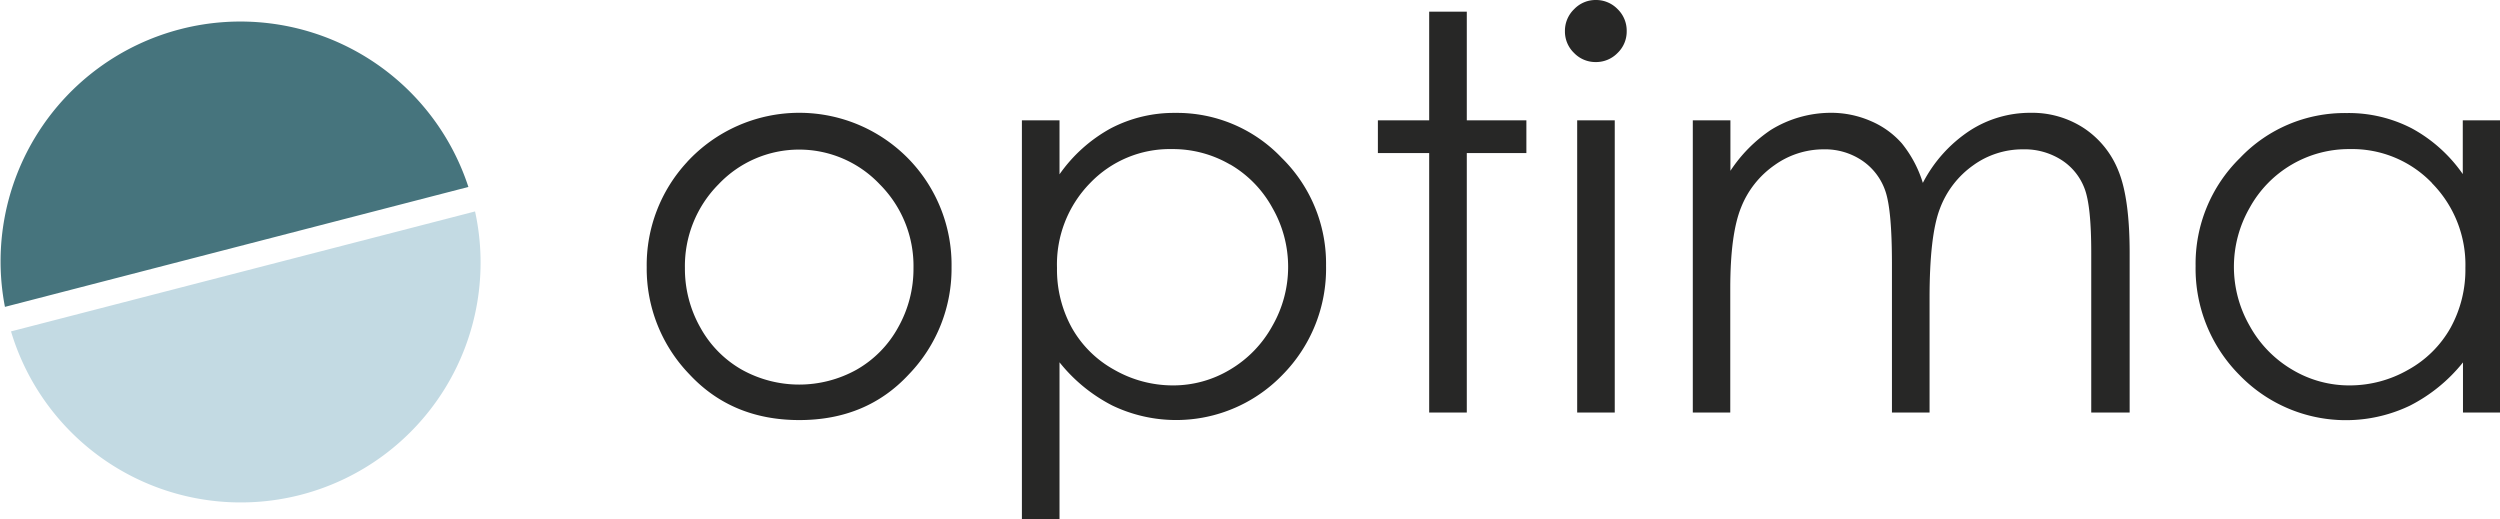 <svg xmlns:xlink="http://www.w3.org/1999/xlink" xmlns="http://www.w3.org/2000/svg" viewBox="0 0 506.41 105.22" width="506.41"  height="105.22" ><defs><style>.cls-1{fill:#46747d;}.cls-2{fill:#c3dae3;}.cls-3{fill:#272726;}</style></defs><g id="Ebene_2" data-name="Ebene 2"><g id="Ebene_1-2" data-name="Ebene 1"><path class="cls-1" d="M94.88,37.87A48.58,48.58,0,0,0,1,62.16L94.88,37.87Z"/><path class="cls-2" d="M2.23,67.13a48.58,48.58,0,0,0,94-24.3L2.23,67.13Z"/><path class="cls-3" d="M139.19,32.81A30.73,30.73,0,0,0,131,54.13a30.79,30.79,0,0,0,8.64,21.68q8.64,9.28,22.27,9.28t22.21-9.28a30.83,30.83,0,0,0,8.63-21.68,30.8,30.8,0,0,0-8.17-21.38,30.91,30.91,0,0,0-45.4.06Zm39,4.51a23.41,23.41,0,0,1,6.85,17,24.12,24.12,0,0,1-3.11,12,22,22,0,0,1-8.41,8.56,23.9,23.9,0,0,1-23.26,0,22,22,0,0,1-8.41-8.56,24.12,24.12,0,0,1-3.11-12,23.5,23.5,0,0,1,6.82-17,22.47,22.47,0,0,1,32.63,0ZM207,105.22h7.62V73.39a32.77,32.77,0,0,0,10.71,8.76A29.92,29.92,0,0,0,259.72,76a30.61,30.61,0,0,0,8.89-22.17,30,30,0,0,0-9-21.87,29.22,29.22,0,0,0-21.58-9.09A27.59,27.59,0,0,0,225,26a30.62,30.62,0,0,0-10.38,9.31V24.37H207v80.85Zm42.2-71.9a22.82,22.82,0,0,1,8.54,8.78,24,24,0,0,1,0,23.91,23.34,23.34,0,0,1-8.61,8.88,22.34,22.34,0,0,1-11.53,3.18,23.91,23.91,0,0,1-11.86-3.15,22.06,22.06,0,0,1-8.63-8.53,24.38,24.38,0,0,1-3-12.12A23.54,23.54,0,0,1,220.8,37.1a22.36,22.36,0,0,1,16.63-6.9,23,23,0,0,1,11.73,3.12Zm40.34-8.95H279.11V31H289.5V83.57h7.62V31h12.07V24.37H297.12v-22H289.5v22ZM318.87,1.85A6.08,6.08,0,0,0,317,6.31a6,6,0,0,0,1.84,4.41,6,6,0,0,0,4.39,1.85,6.06,6.06,0,0,0,4.44-1.85,6,6,0,0,0,1.84-4.41,6.08,6.08,0,0,0-1.84-4.46A6.06,6.06,0,0,0,323.26,0a6,6,0,0,0-4.39,1.85Zm.61,81.72h7.61V24.37h-7.61v59.2Zm23.39,0h7.62V58.49q0-11.1,2.2-16.49a18.88,18.88,0,0,1,6.8-8.57,17.06,17.06,0,0,1,9.88-3.18,13.44,13.44,0,0,1,7.88,2.31,12.16,12.16,0,0,1,4.66,6.15q1.32,3.84,1.33,14.55V83.57h7.62V60.39q0-12.73,2.11-18.17a18.77,18.77,0,0,1,6.7-8.71,17.05,17.05,0,0,1,10.11-3.26,13.87,13.87,0,0,1,7.84,2.18,11.77,11.77,0,0,1,4.63,5.74q1.37,3.55,1.36,13.08V83.57h7.78V51.25q0-11.1-2.28-16.65a18.51,18.51,0,0,0-7-8.65,19.17,19.17,0,0,0-10.82-3.1A22.5,22.5,0,0,0,399,26.47a28.09,28.09,0,0,0-9.5,10.58,23.91,23.91,0,0,0-4.25-8A17.45,17.45,0,0,0,379,24.54a20.09,20.09,0,0,0-8.17-1.69,23.18,23.18,0,0,0-12.14,3.48,29.45,29.45,0,0,0-8.17,8.27V24.37h-7.62v59.2Zm156-59.2V35.26A30,30,0,0,0,488.54,26a27.87,27.87,0,0,0-13.19-3.1,29.25,29.25,0,0,0-21.6,9.09,30,30,0,0,0-9,21.87A30.58,30.58,0,0,0,453.67,76a30,30,0,0,0,34.49,6.17,32.79,32.79,0,0,0,10.75-8.76V83.57h7.5V24.37ZM492.63,37.1a23.55,23.55,0,0,1,6.77,17.17,24.38,24.38,0,0,1-3,12.12,22.07,22.07,0,0,1-8.61,8.53,23.82,23.82,0,0,1-11.85,3.15,22.48,22.48,0,0,1-11.6-3.18A23.36,23.36,0,0,1,455.7,66a24,24,0,0,1,0-23.91A22.95,22.95,0,0,1,476,30.2a22.41,22.41,0,0,1,16.66,6.9Z"/></g></g></svg>